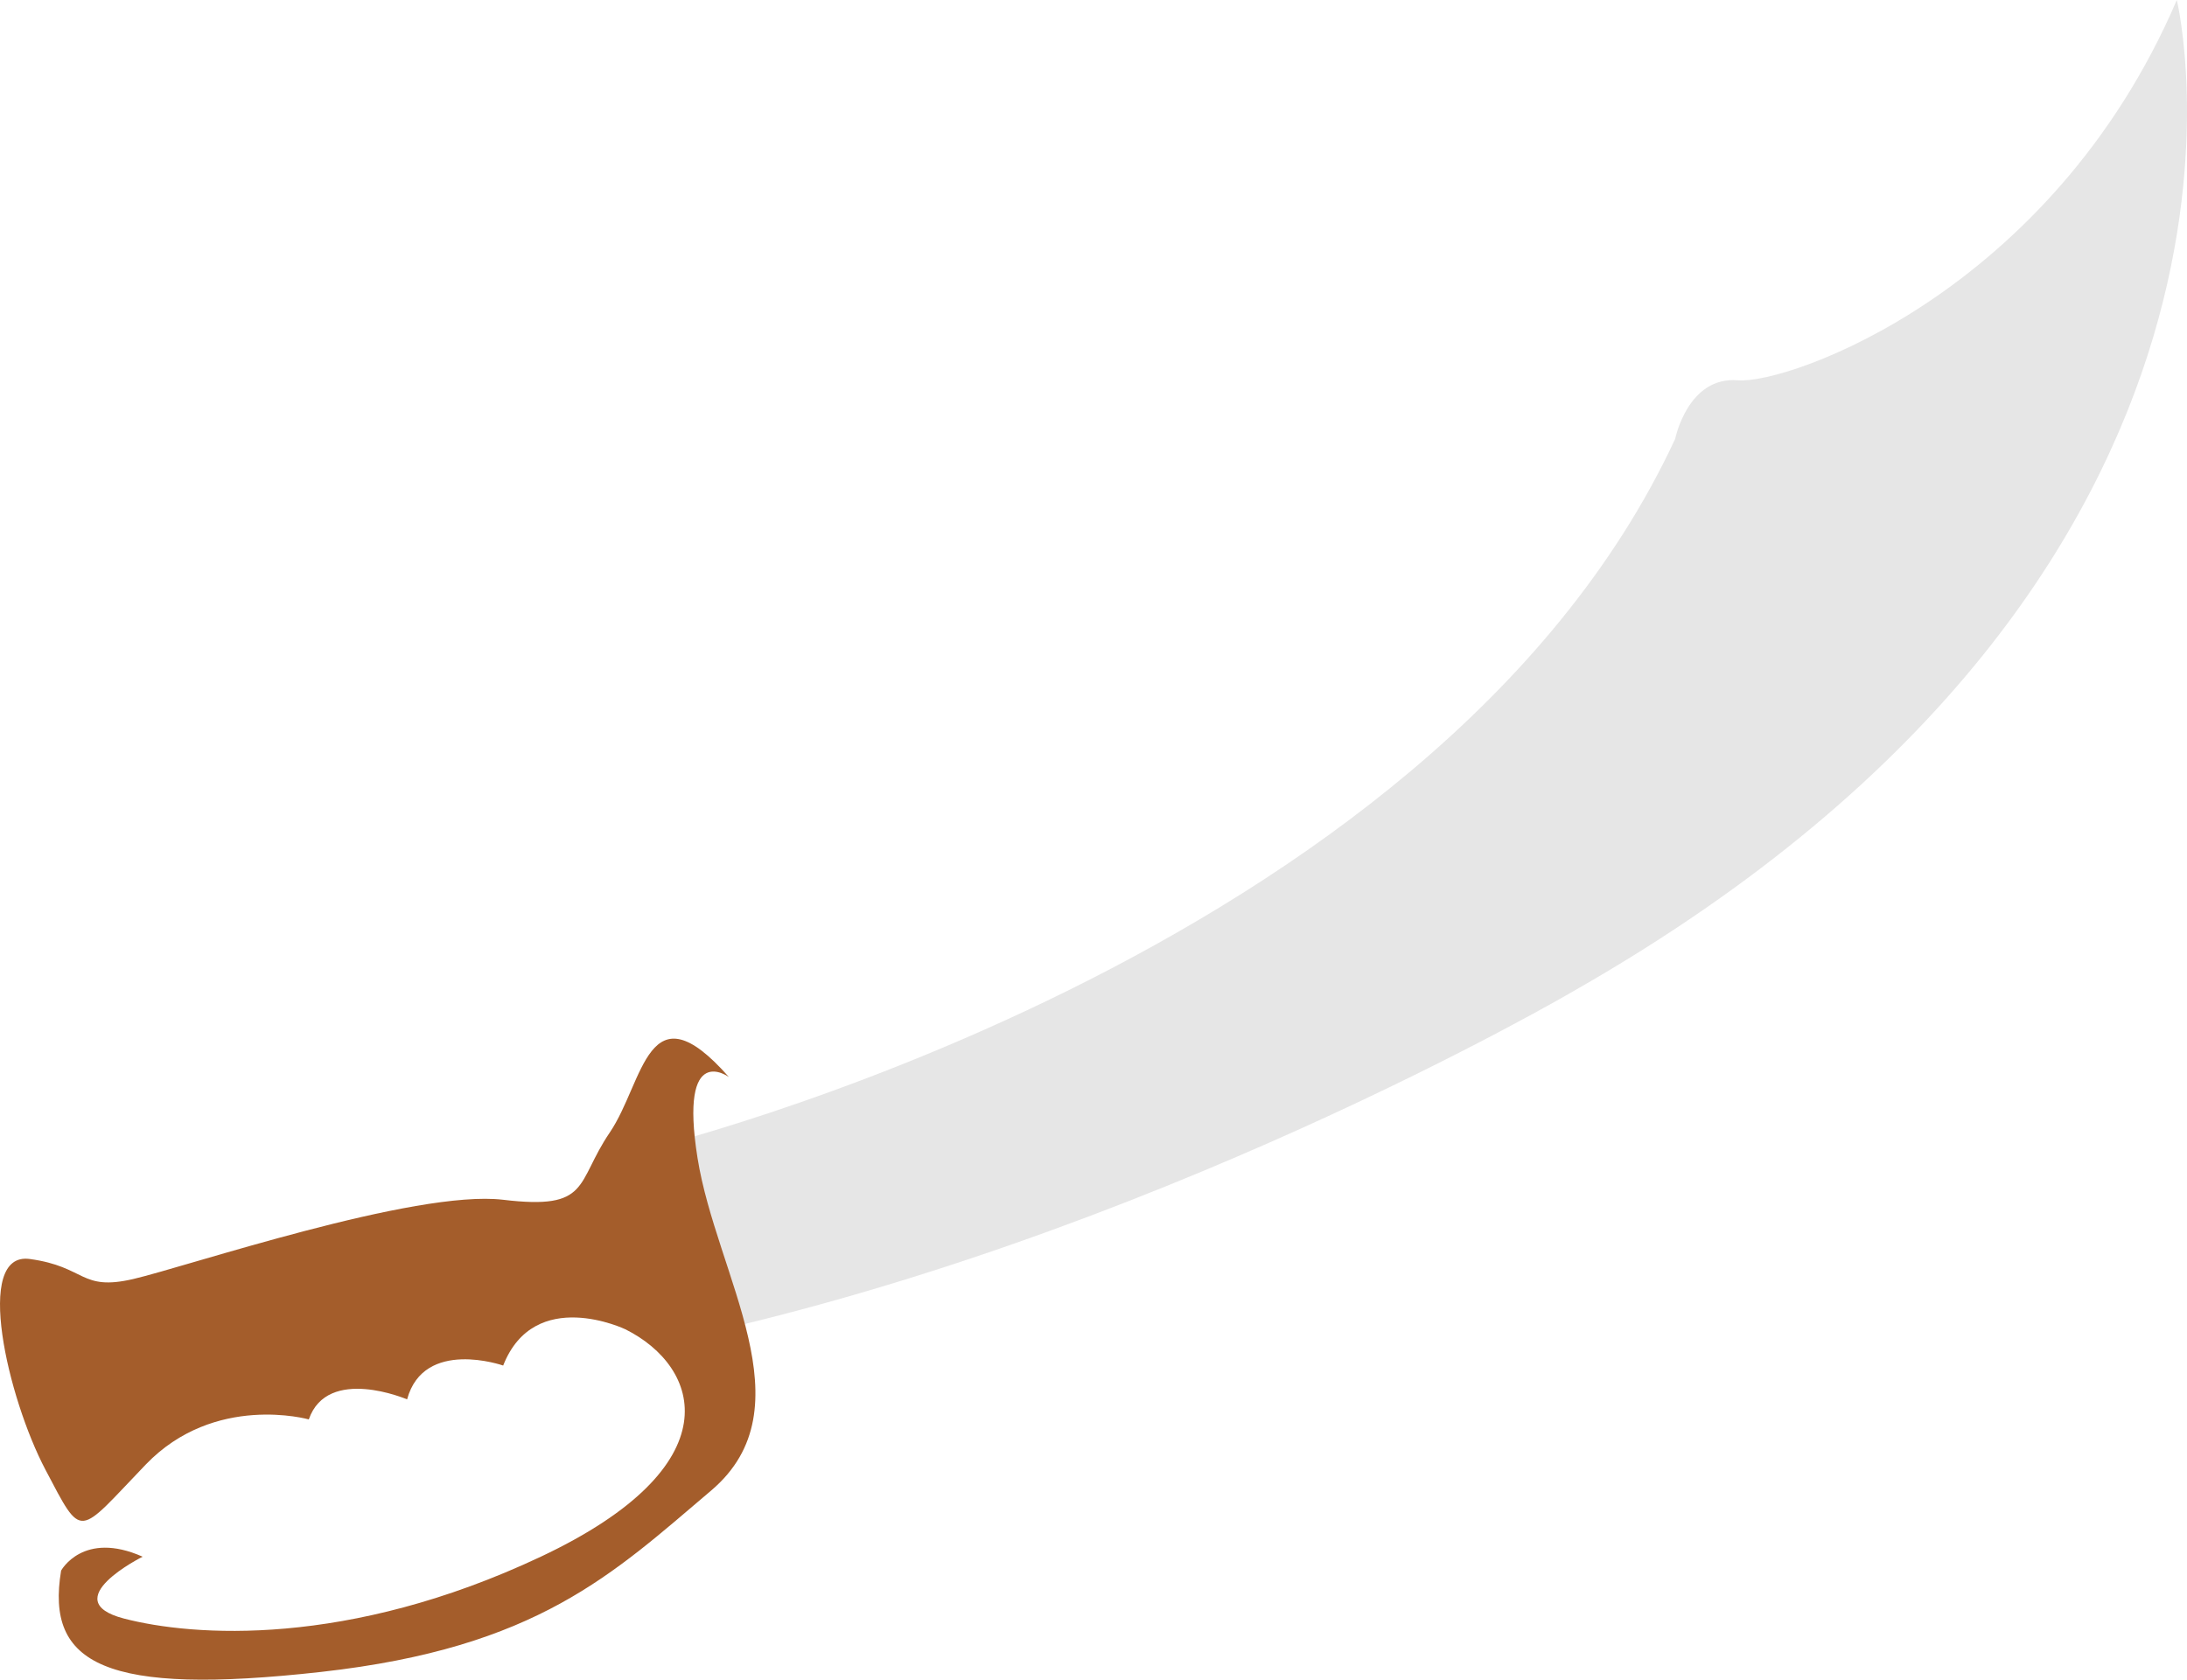 <?xml version="1.0" encoding="utf-8"?>
<!-- Generator: Adobe Illustrator 16.0.0, SVG Export Plug-In . SVG Version: 6.00 Build 0)  -->
<!DOCTYPE svg PUBLIC "-//W3C//DTD SVG 1.1//EN" "http://www.w3.org/Graphics/SVG/1.1/DTD/svg11.dtd">
<svg version="1.1" id="Layer_1" xmlns="http://www.w3.org/2000/svg" xmlns:xlink="http://www.w3.org/1999/xlink" x="0px" y="0px"
	 width="240.829px" height="185.019px" viewBox="0 0 240.829 185.019" style="enable-background:new 0 0 240.829 185.019;"
	 xml:space="preserve">
<g>
	<path style="fill:#E6E6E6;" d="M70.774,126.723c0,0,86.999-20.85,113.696-78.389c0,0,1.382-6.905,6.905-6.444
		c5.524,0.46,34.523-9.667,48.333-41.89c0,0,15.19,62.583-66.284,109.085c0,0-46.952,27.62-99.889,38.672L70.774,126.723z"/>
	<path style="fill:#A45D2B;" d="M80.265,118.637c0,0-5.524-4.068-3.452,8.928c2.071,12.996,12.309,27.455,1.493,36.624
		s-19.101,17.307-42.921,19.971c-23.822,2.662-30.382-0.811-28.655-11.157c0,0,2.417-4.454,8.977-1.531c0,0-9.667,4.821-2.072,6.808
		c7.597,1.984,24.622,3.229,45.917-6.808c21.295-10.038,17.607-20.906,9.321-25.046c0,0-10.012-4.798-13.464,3.99
		c0,0-8.732-3.063-10.581,3.727c0,0-8.753-3.756-10.824,2.207c0,0-10.356-2.93-17.952,4.969c-7.595,7.898-6.904,8.434-11.048,0.57
		c-4.142-7.863-7.94-24.056-1.726-23.21c6.215,0.847,5.524,3.567,11.393,2.207c5.869-1.36,31.071-9.885,40.738-8.73
		c9.667,1.156,7.939-1.816,11.737-7.408S71.29,108.45,80.265,118.637z"/>
</g>
</svg>
